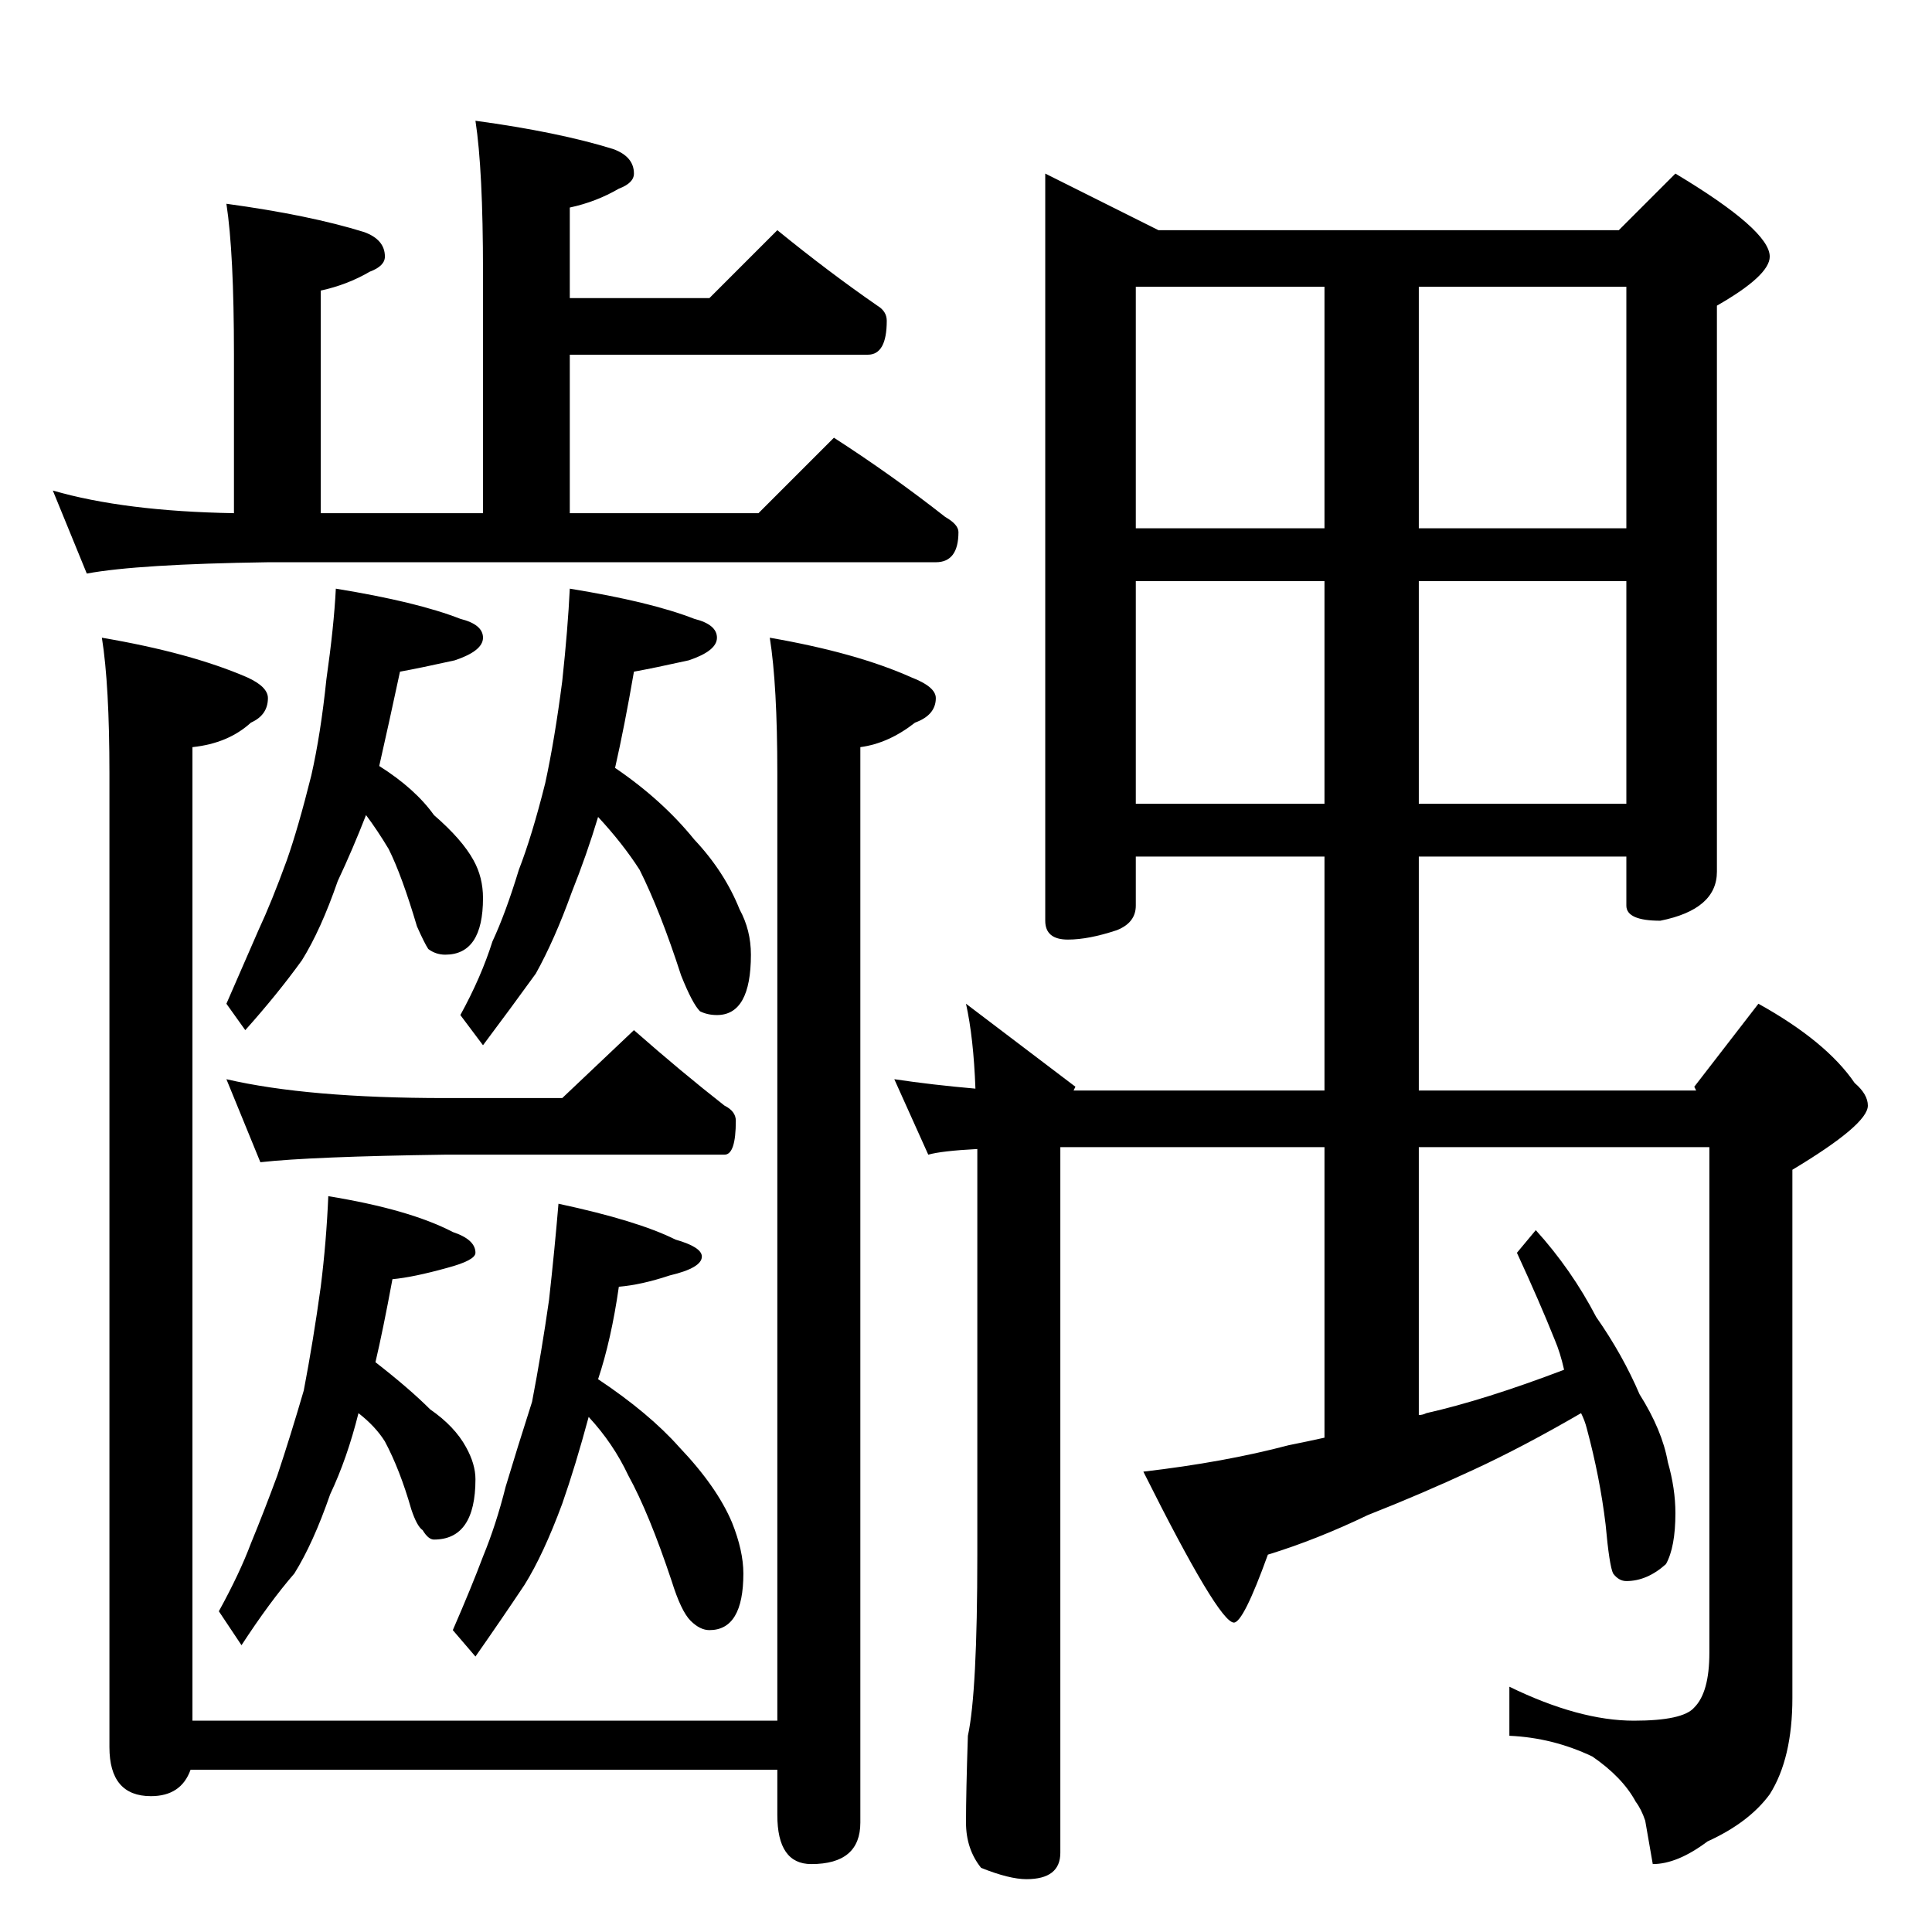 <?xml version="1.0" standalone="no"?>
<!DOCTYPE svg PUBLIC "-//W3C//DTD SVG 1.1//EN" "http://www.w3.org/Graphics/SVG/1.1/DTD/svg11.dtd" >
<svg xmlns="http://www.w3.org/2000/svg" xmlns:xlink="http://www.w3.org/1999/xlink" version="1.1" viewBox="0 -204 1024 1024">
  <g transform="matrix(1 0 0 -1 0 820)">
   <path fill="currentColor"
d="M554 932l60 -30h244l30 30q50 -30 50 -44q0 -10 -28 -26v-300q0 -20 -30 -26q-18 0 -18 8v26h-110v-124h147l-1 2l34 44q36 -20 51 -42q7 -6 7 -12q0 -10 -40 -34v-280q0 -32 -12 -51q-11 -15 -33 -25q-16 -12 -29 -12l-4 23q-2 6 -5 10q-7 13 -23 24q-21 10 -44 11v26
q37 -18 66 -18q26 0 32 7q8 8 8 29v268h-154v-142q2 0 4 1q31 7 73 23q-2 9 -5 16q-8 20 -20 46l10 12q19 -21 32 -46q14 -20 23 -41q12 -19 15 -36q4 -14 4 -27q0 -18 -5 -27q-10 -9 -21 -9q-4 0 -7 4q-2 4 -4 26q-3 25 -10 51q-1 4 -3 8q-31 -18 -57 -30q-28 -13 -56 -24
q-27 -13 -53 -21q-13 -36 -18 -36q-8 0 -48 80q43 5 77 14q10 2 19 4v154h-114h-26v-374q0 -14 -18 -14q-9 0 -24 6q-8 10 -8 24q0 16 1 46q5 23 5 96v215q-19 -1 -26 -3l-18 40q20 -3 43 -5q-1 27 -5 45l58 -44l-1 -2h19h114v124h-100v-26q0 -9 -10 -13q-15 -5 -26 -5
q-12 0 -12 10v396zM602 598h100v118h-100v-118zM752 716v-118h110v118h-110zM602 744h100v128h-100v-128zM752 872v-128h110v128h-110zM252 960q44 -6 73 -15q11 -4 11 -13q0 -5 -8 -8q-12 -7 -26 -10v-48h74l36 36q27 -22 53 -40q5 -3 5 -8q0 -18 -10 -18h-158v-84h100
l40 40q31 -20 59 -42q7 -4 7 -8q0 -16 -12 -16h-354q-69 -1 -96 -6l-18 44q38 -11 96 -12v84q0 54 -4 80q44 -6 73 -15q11 -4 11 -13q0 -5 -8 -8q-12 -7 -26 -10v-118h86v128q0 54 -4 80zM178 712q43 -7 66 -16q12 -3 12 -10t-15 -12q-18 -4 -29 -6q-6 -28 -11 -50
q19 -12 29 -26q15 -13 21 -24q5 -9 5 -20q0 -30 -20 -30q-5 0 -9 3q-2 3 -6 12q-8 27 -15 41q-6 10 -12 18q-7 -18 -15 -35q-9 -26 -19 -42q-13 -18 -30 -37l-10 14q10 23 17 39q7 15 15 37q6 17 13 45q5 22 8 51q4 28 5 48zM302 712q43 -7 66 -16q12 -3 12 -10t-15 -12
q-18 -4 -29 -6q-5 -29 -10 -51q25 -17 42 -38q16 -17 24 -37q6 -11 6 -24q0 -32 -18 -32q-5 0 -9 2q-4 4 -10 19q-11 34 -22 56q-9 14 -22 28q-6 -20 -14 -40q-9 -25 -19 -43q-13 -18 -28 -38l-12 16q11 20 17 39q7 15 14 38q7 18 14 46q5 23 9 54q3 28 4 49zM120 452
q43 -10 116 -10h62l38 36q25 -22 48 -40q6 -3 6 -8q0 -18 -6 -18h-148q-71 -1 -98 -4zM174 390q43 -7 66 -19q12 -4 12 -11q0 -4 -15 -8q-18 -5 -29 -6q-5 -27 -9 -44q18 -14 29 -25q13 -9 19 -20q5 -9 5 -17q0 -32 -22 -32q-3 0 -6 5q-3 2 -6 11q-6 21 -14 36q-5 8 -14 15
q-6 -24 -15 -43q-9 -26 -19 -42q-13 -15 -28 -38l-12 18q11 20 17 36q7 17 14 36q7 21 14 45q5 26 9 55q3 24 4 48zM296 386q42 -9 62 -19q14 -4 14 -9q0 -6 -17 -10q-15 -5 -27 -6q-4 -28 -11 -49q27 -18 43 -36q20 -21 28 -40q6 -15 6 -27q0 -30 -18 -30q-5 0 -10 5
t-10 21q-12 36 -23 56q-8 17 -21 31q-7 -26 -14 -46q-10 -27 -20 -43q-12 -18 -26 -38l-12 14q10 23 16 39q7 17 12 37q6 20 14 45q5 26 9 54q3 27 5 51zM54 686q47 -8 77 -21q11 -5 11 -11q0 -9 -9 -13q-12 -11 -31 -13v-516h310v502q0 47 -4 72q46 -8 75 -21q13 -5 13 -11
q0 -9 -11 -13q-14 -11 -29 -13v-570q0 -22 -26 -22q-18 0 -18 26v24h-311q-5 -14 -21 -14q-22 0 -22 26v516q0 47 -4 72z" />
  </g>

</svg>

